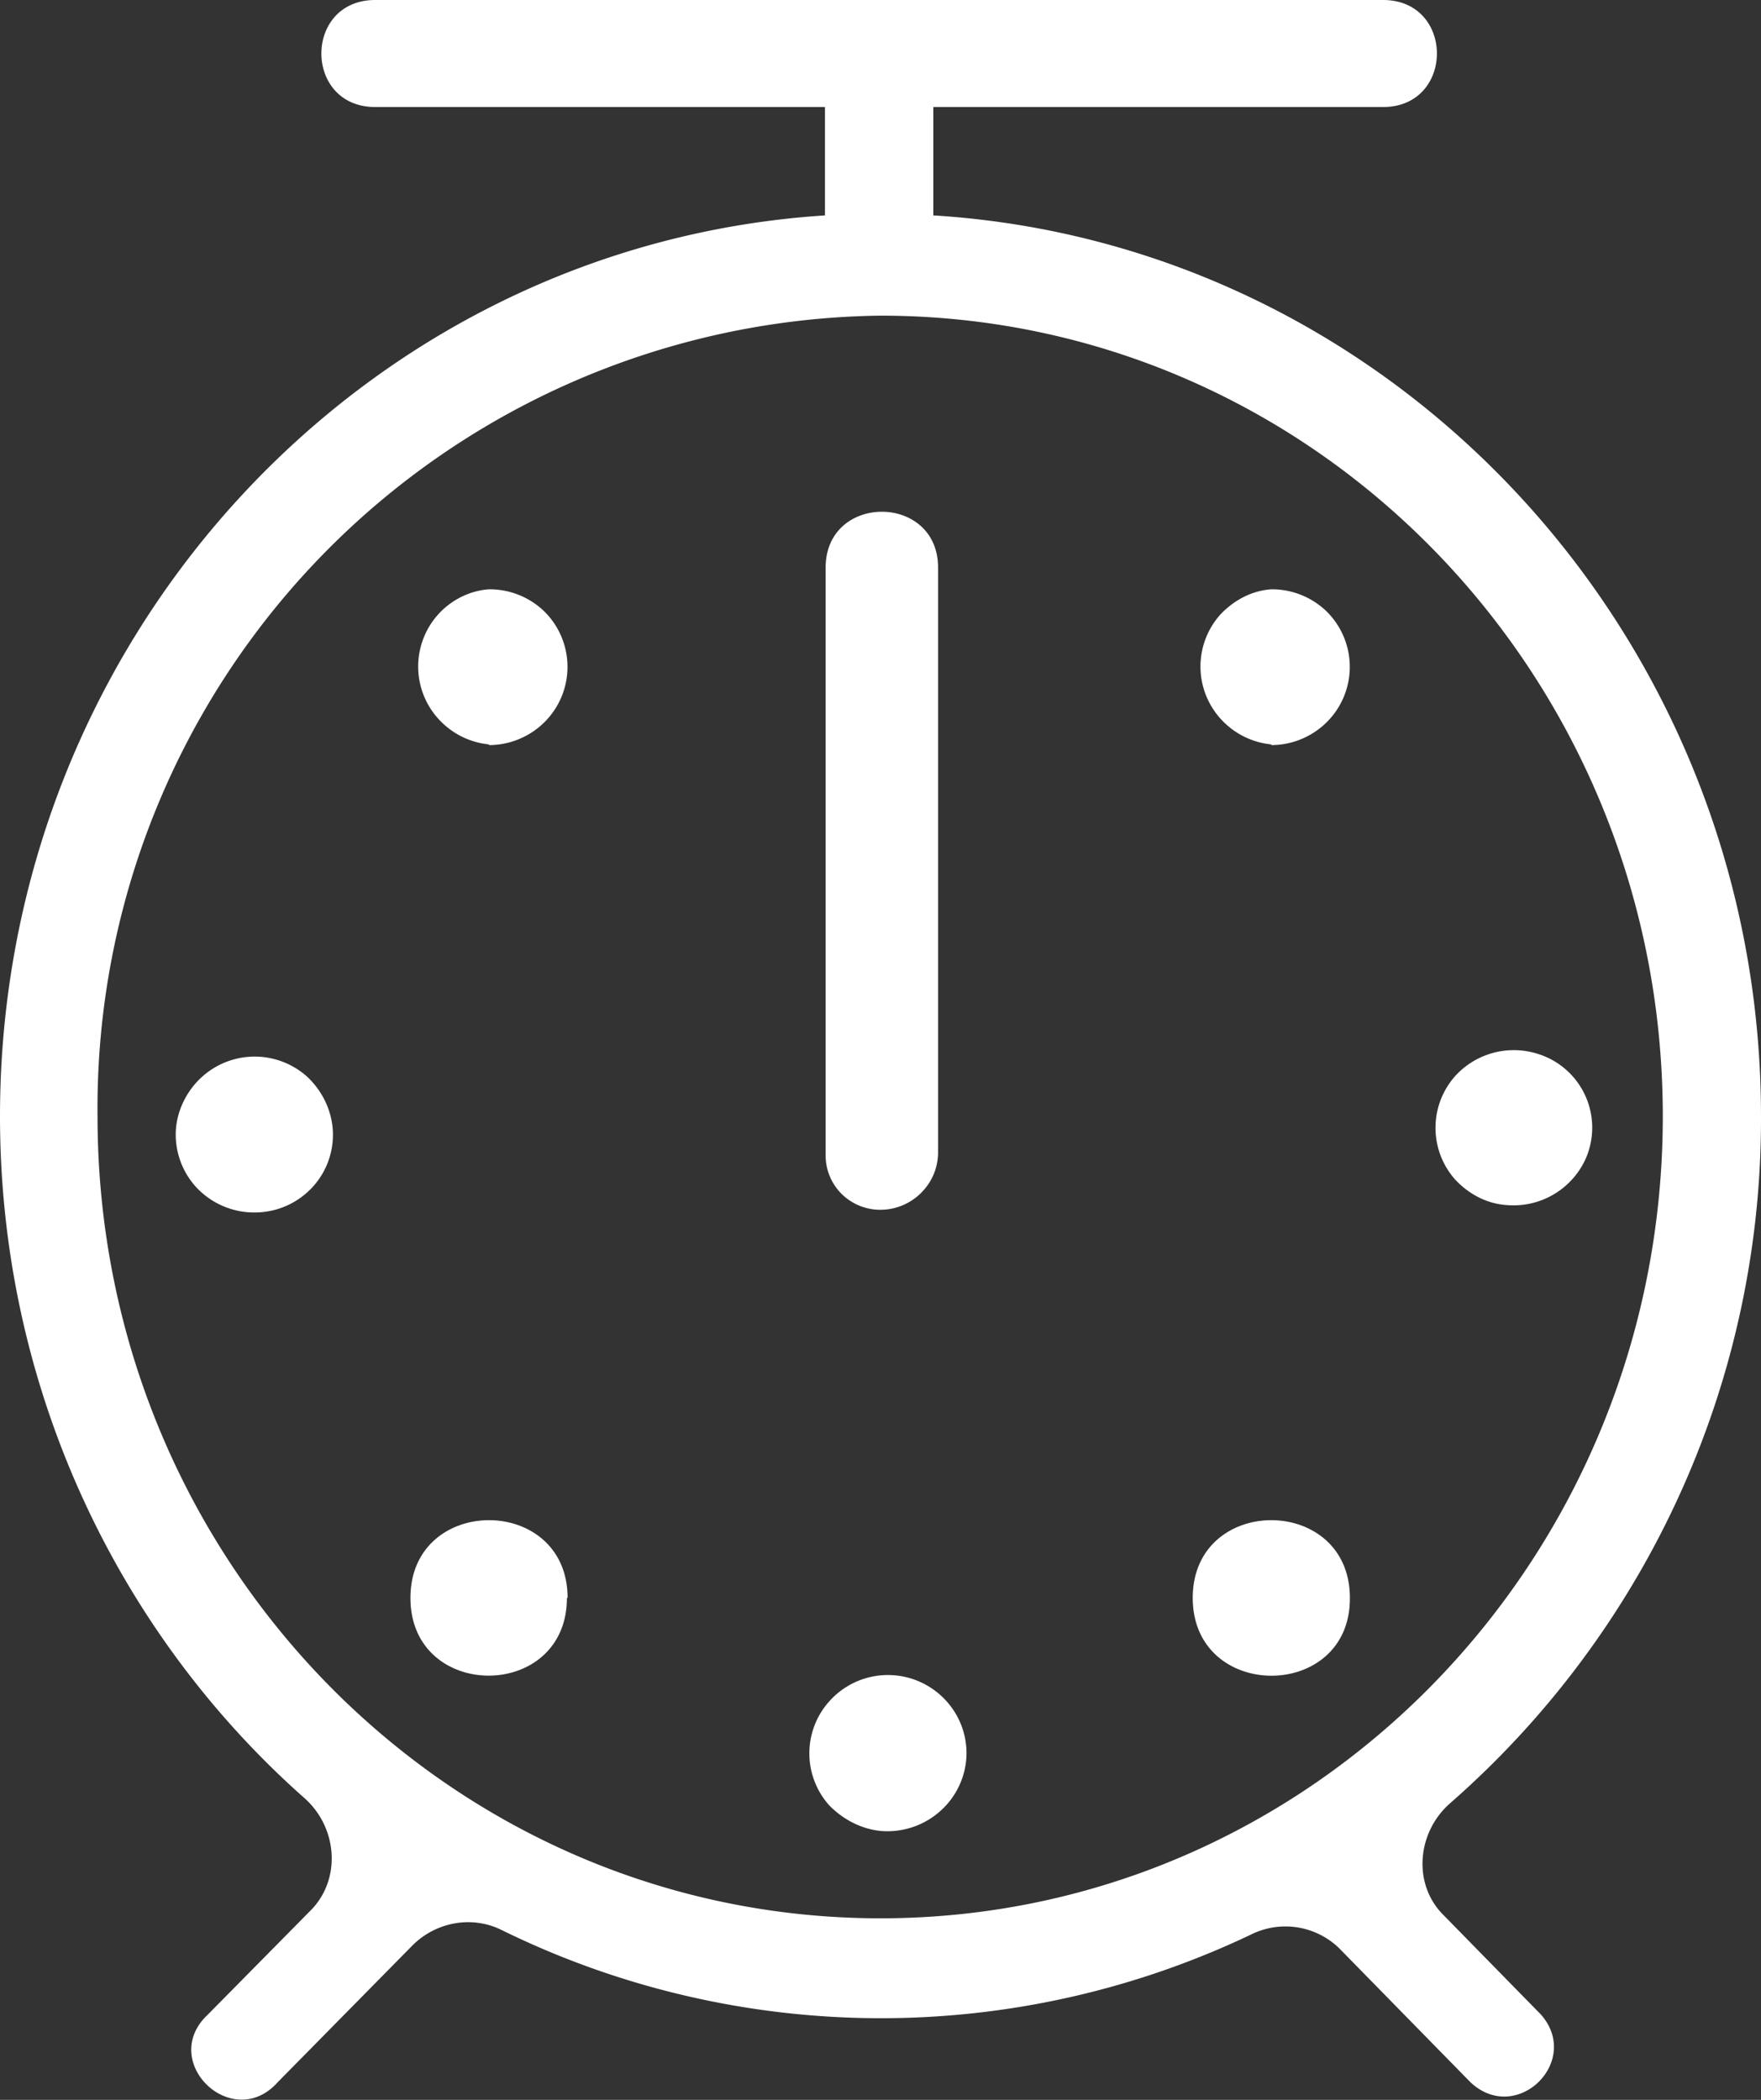 <svg xmlns="http://www.w3.org/2000/svg" fill="none" viewBox="0 0 26 31"><rect x="0" y="0" width="26" height="31" fill="#333333" stroke="none"/><path fill="#fff" d="M5.54 0c-1.06 0-1.06 1.58 0 1.58h6.64v1.6c-6.8.44-12.18 6.23-12.18 13.3 0 4.01 1.74 7.63 4.5 10.07.48.43.54 1.18.1 1.64l-1.53 1.55c-.74.69.36 1.75 1.03 1l2-2.03c.35-.34.87-.43 1.3-.22a12.7 12.7 0 0 0 11.07.07 1.14 1.14 0 0 1 1.3.2l1.94 1.98c.68.64 1.65-.31 1.04-1l-1.45-1.48c-.44-.45-.38-1.2.1-1.63a13.46 13.46 0 0 0 3.41-4.59 13.38 13.38 0 0 0 1.19-5.56c0-7.08-5.41-12.88-12.22-13.3v-1.6h6.64c1.06 0 1.06-1.58 0-1.58h-14.88Zm-4.1 16.48a11.7 11.7 0 0 1 11.56-11.82c6.38 0 11.55 5.28 11.55 11.82s-5.17 11.84-11.55 11.84-11.56-5.3-11.56-11.84Zm10.75-8.1c0-1.1 1.66-1.1 1.66 0v8.63c0 .23-.09.44-.25.6a.85.85 0 0 1-.6.25.81.81 0 0 1-.57-.23.8.8 0 0 1-.24-.56v-8.69Zm-4.97 2.62c.3 0 .6-.12.82-.34a1.15 1.15 0 0 0 0-1.63 1.16 1.16 0 0 0-.82-.33c-.29.02-.56.16-.75.37a1.15 1.15 0 0 0 0 1.54c.2.22.46.35.75.38Zm11.55 0c.3 0 .6-.12.82-.34a1.15 1.15 0 0 0 0-1.63 1.16 1.16 0 0 0-.82-.33c-.29.02-.55.16-.75.37a1.15 1.15 0 0 0 0 1.54c.2.22.46.35.75.38Zm-10.4 12.59c0 1.53-2.31 1.53-2.31 0s2.32-1.53 2.32 0Zm4.63 3.44a1.17 1.17 0 0 0 .89-.3 1.15 1.15 0 0 0 .38-.85 1.15 1.15 0 0 0-.38-.85 1.16 1.16 0 0 0-1.64.08 1.15 1.15 0 0 0 0 1.55c.2.2.46.34.75.37Zm-8.09-10.39a1.14 1.14 0 0 1-.3.89 1.16 1.16 0 0 1-.85.37 1.17 1.17 0 0 1-.86-.37 1.15 1.15 0 0 1-.3-.89c.03-.28.17-.55.38-.74a1.16 1.16 0 0 1 1.56 0c.21.2.34.46.37.74Zm17.33 1.15a1.17 1.17 0 0 0 1.17-.68 1.14 1.14 0 0 0-.7-1.55 1.17 1.17 0 0 0-1.22.32 1.15 1.15 0 0 0 0 1.54c.2.21.46.35.75.37Zm-2.31 5.81c0 1.52-2.32 1.52-2.32-.01s2.32-1.53 2.32 0v.01Z"/></svg>